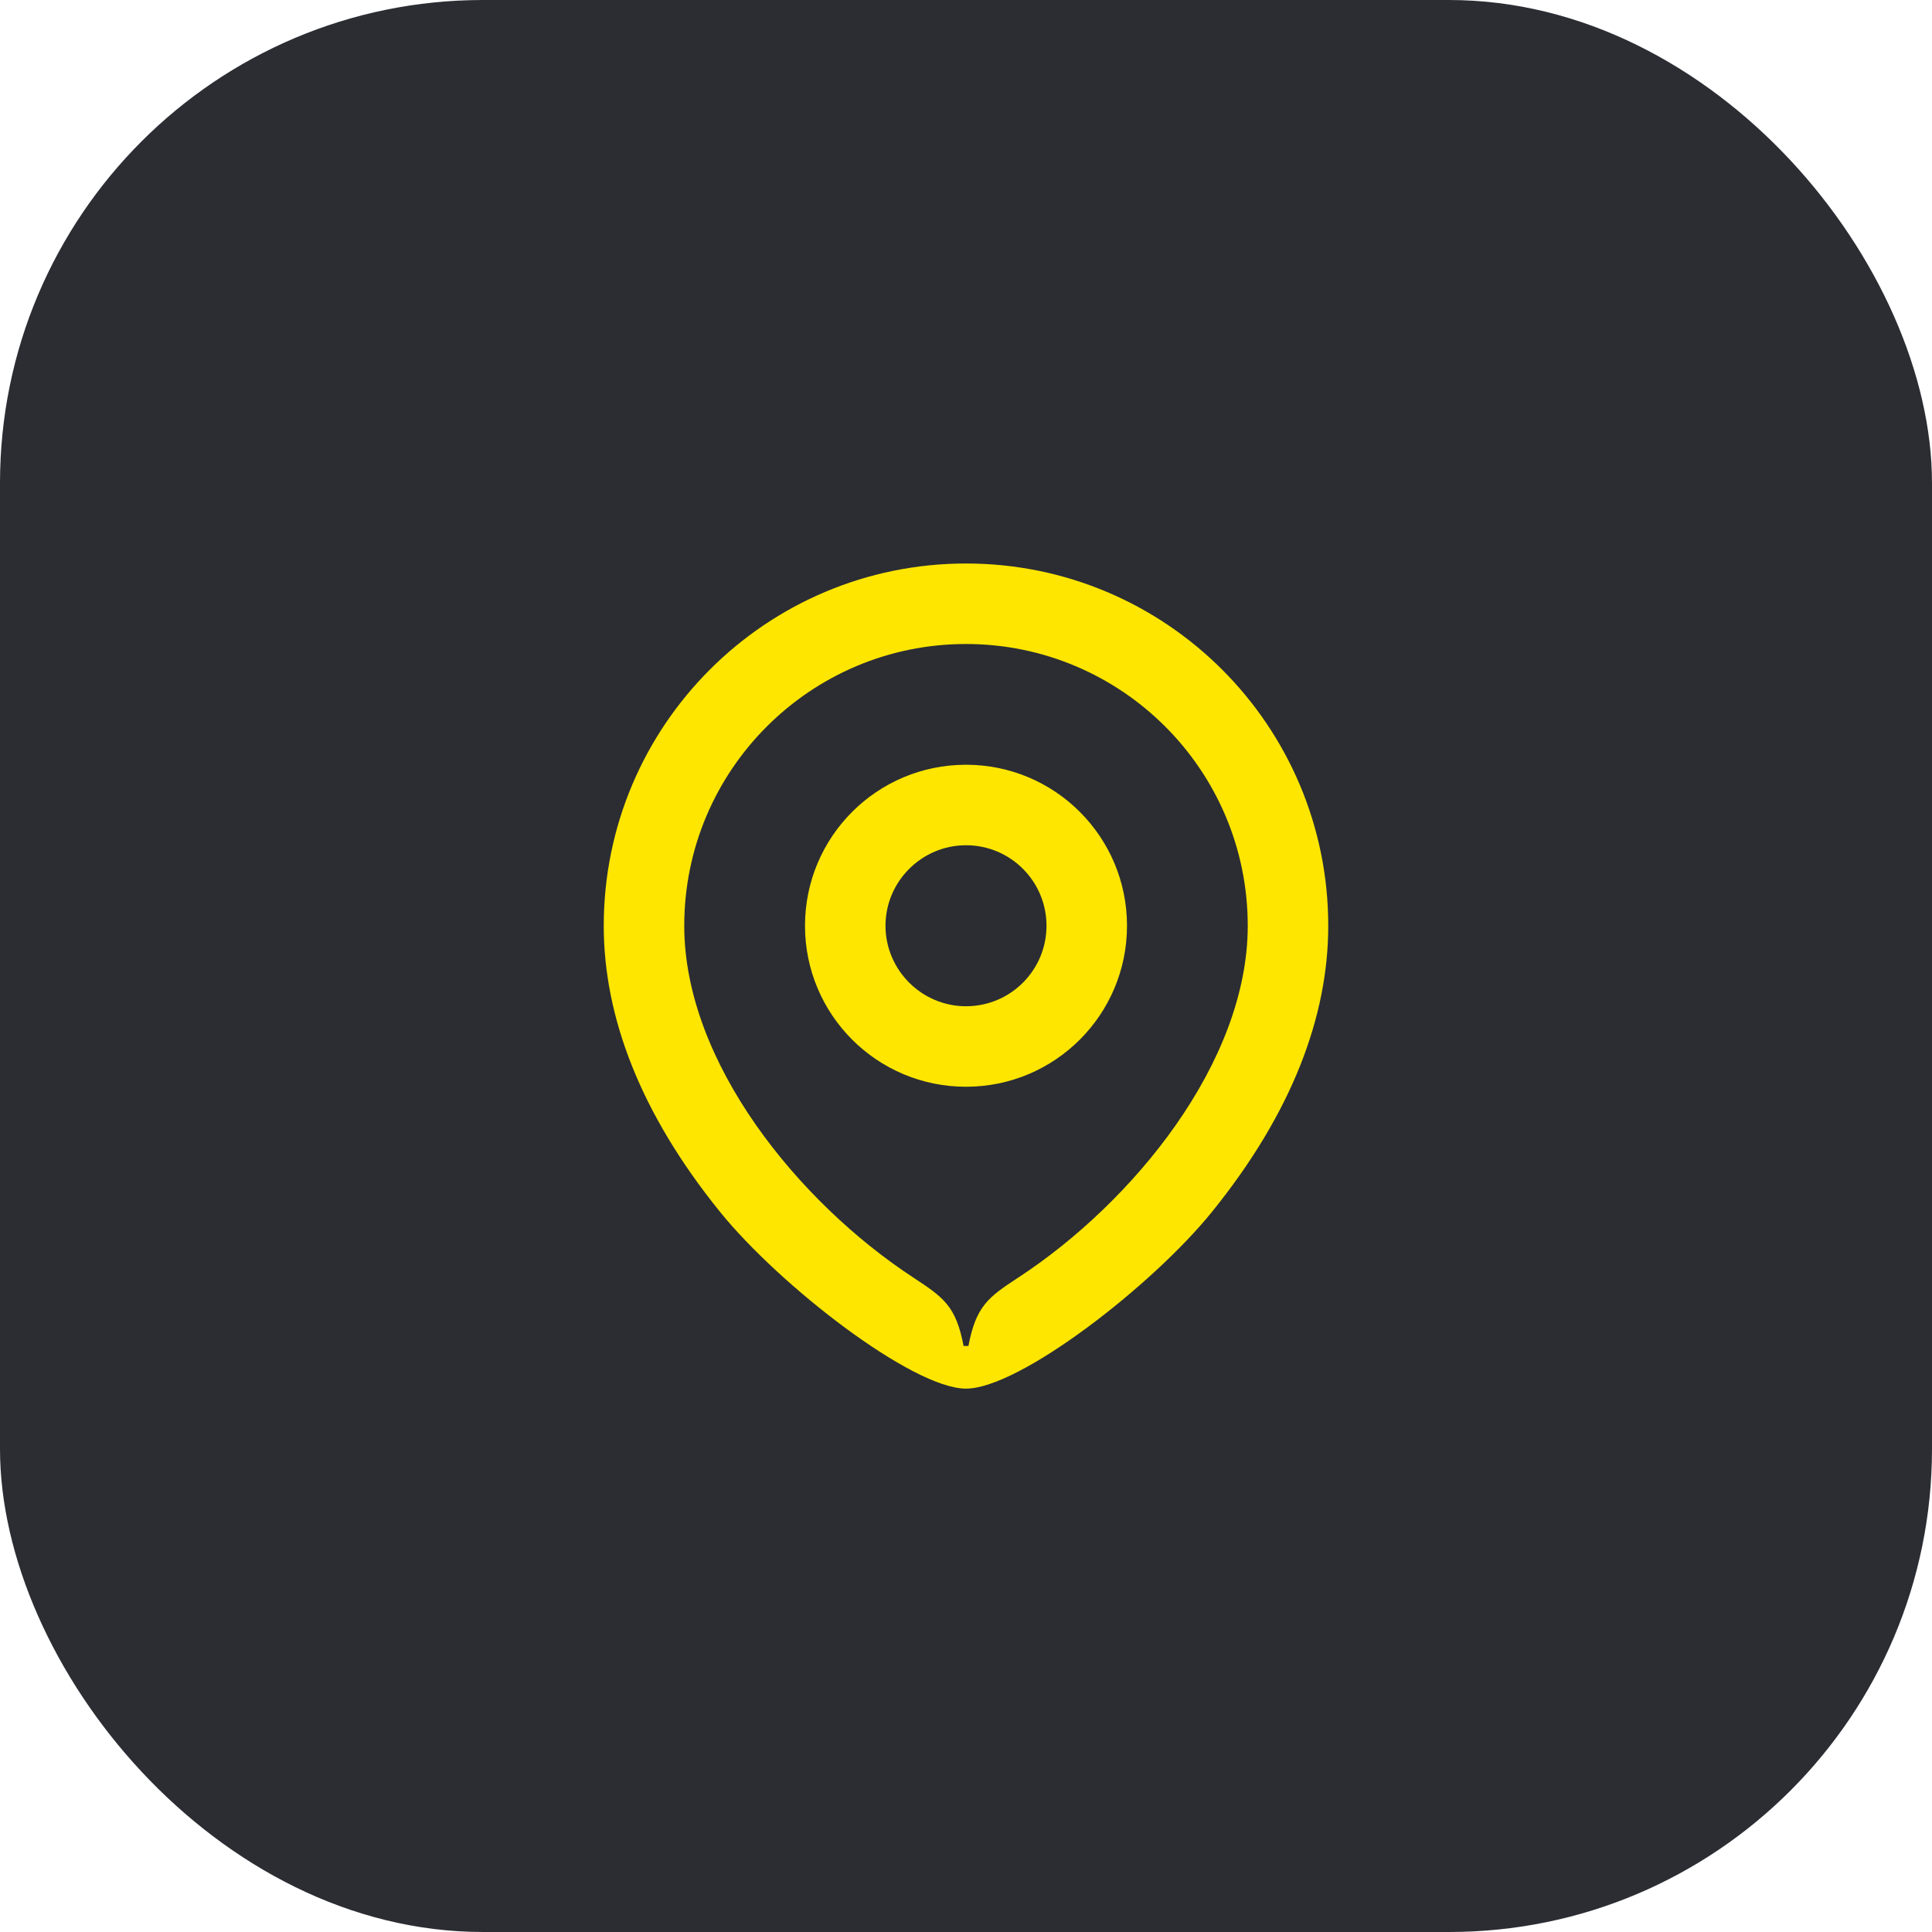 <svg width="48" height="48" viewBox="0 0 48 48" fill="none" xmlns="http://www.w3.org/2000/svg">
<rect width="48" height="48" rx="12" fill="#2B2D33"/>
<path d="M23.94 33.44H24.06C24.25 32.45 24.55 32.23 25.3 31.74C28.14 29.88 31 26.4 31 23C31 19.13 27.86 16 24 16C20.14 16 17 19.13 17 23C17 26.4 19.85 29.88 22.69 31.74C23.45 32.24 23.75 32.45 23.94 33.44ZM24 34.5C22.67 34.5 19.37 31.94 17.89 30.11C15.9 27.65 15 25.25 15 23C15 18.03 19.03 14 24 14C28.97 14 33 18.03 33 23C33 25.25 32.1 27.65 30.11 30.11C28.63 31.94 25.33 34.5 24 34.5ZM22 23C22 21.9 22.9 21 24 21C25.11 21 26 21.9 26 23C26 24.1 25.11 25 24 25C22.9 25 22 24.1 22 23ZM24 19C21.79 19 20 20.79 20 23C20 25.21 21.79 27 24 27C26.21 27 28 25.21 28 23C28 20.79 26.21 19 24 19Z" fill="#FEE600"/>
</svg>
